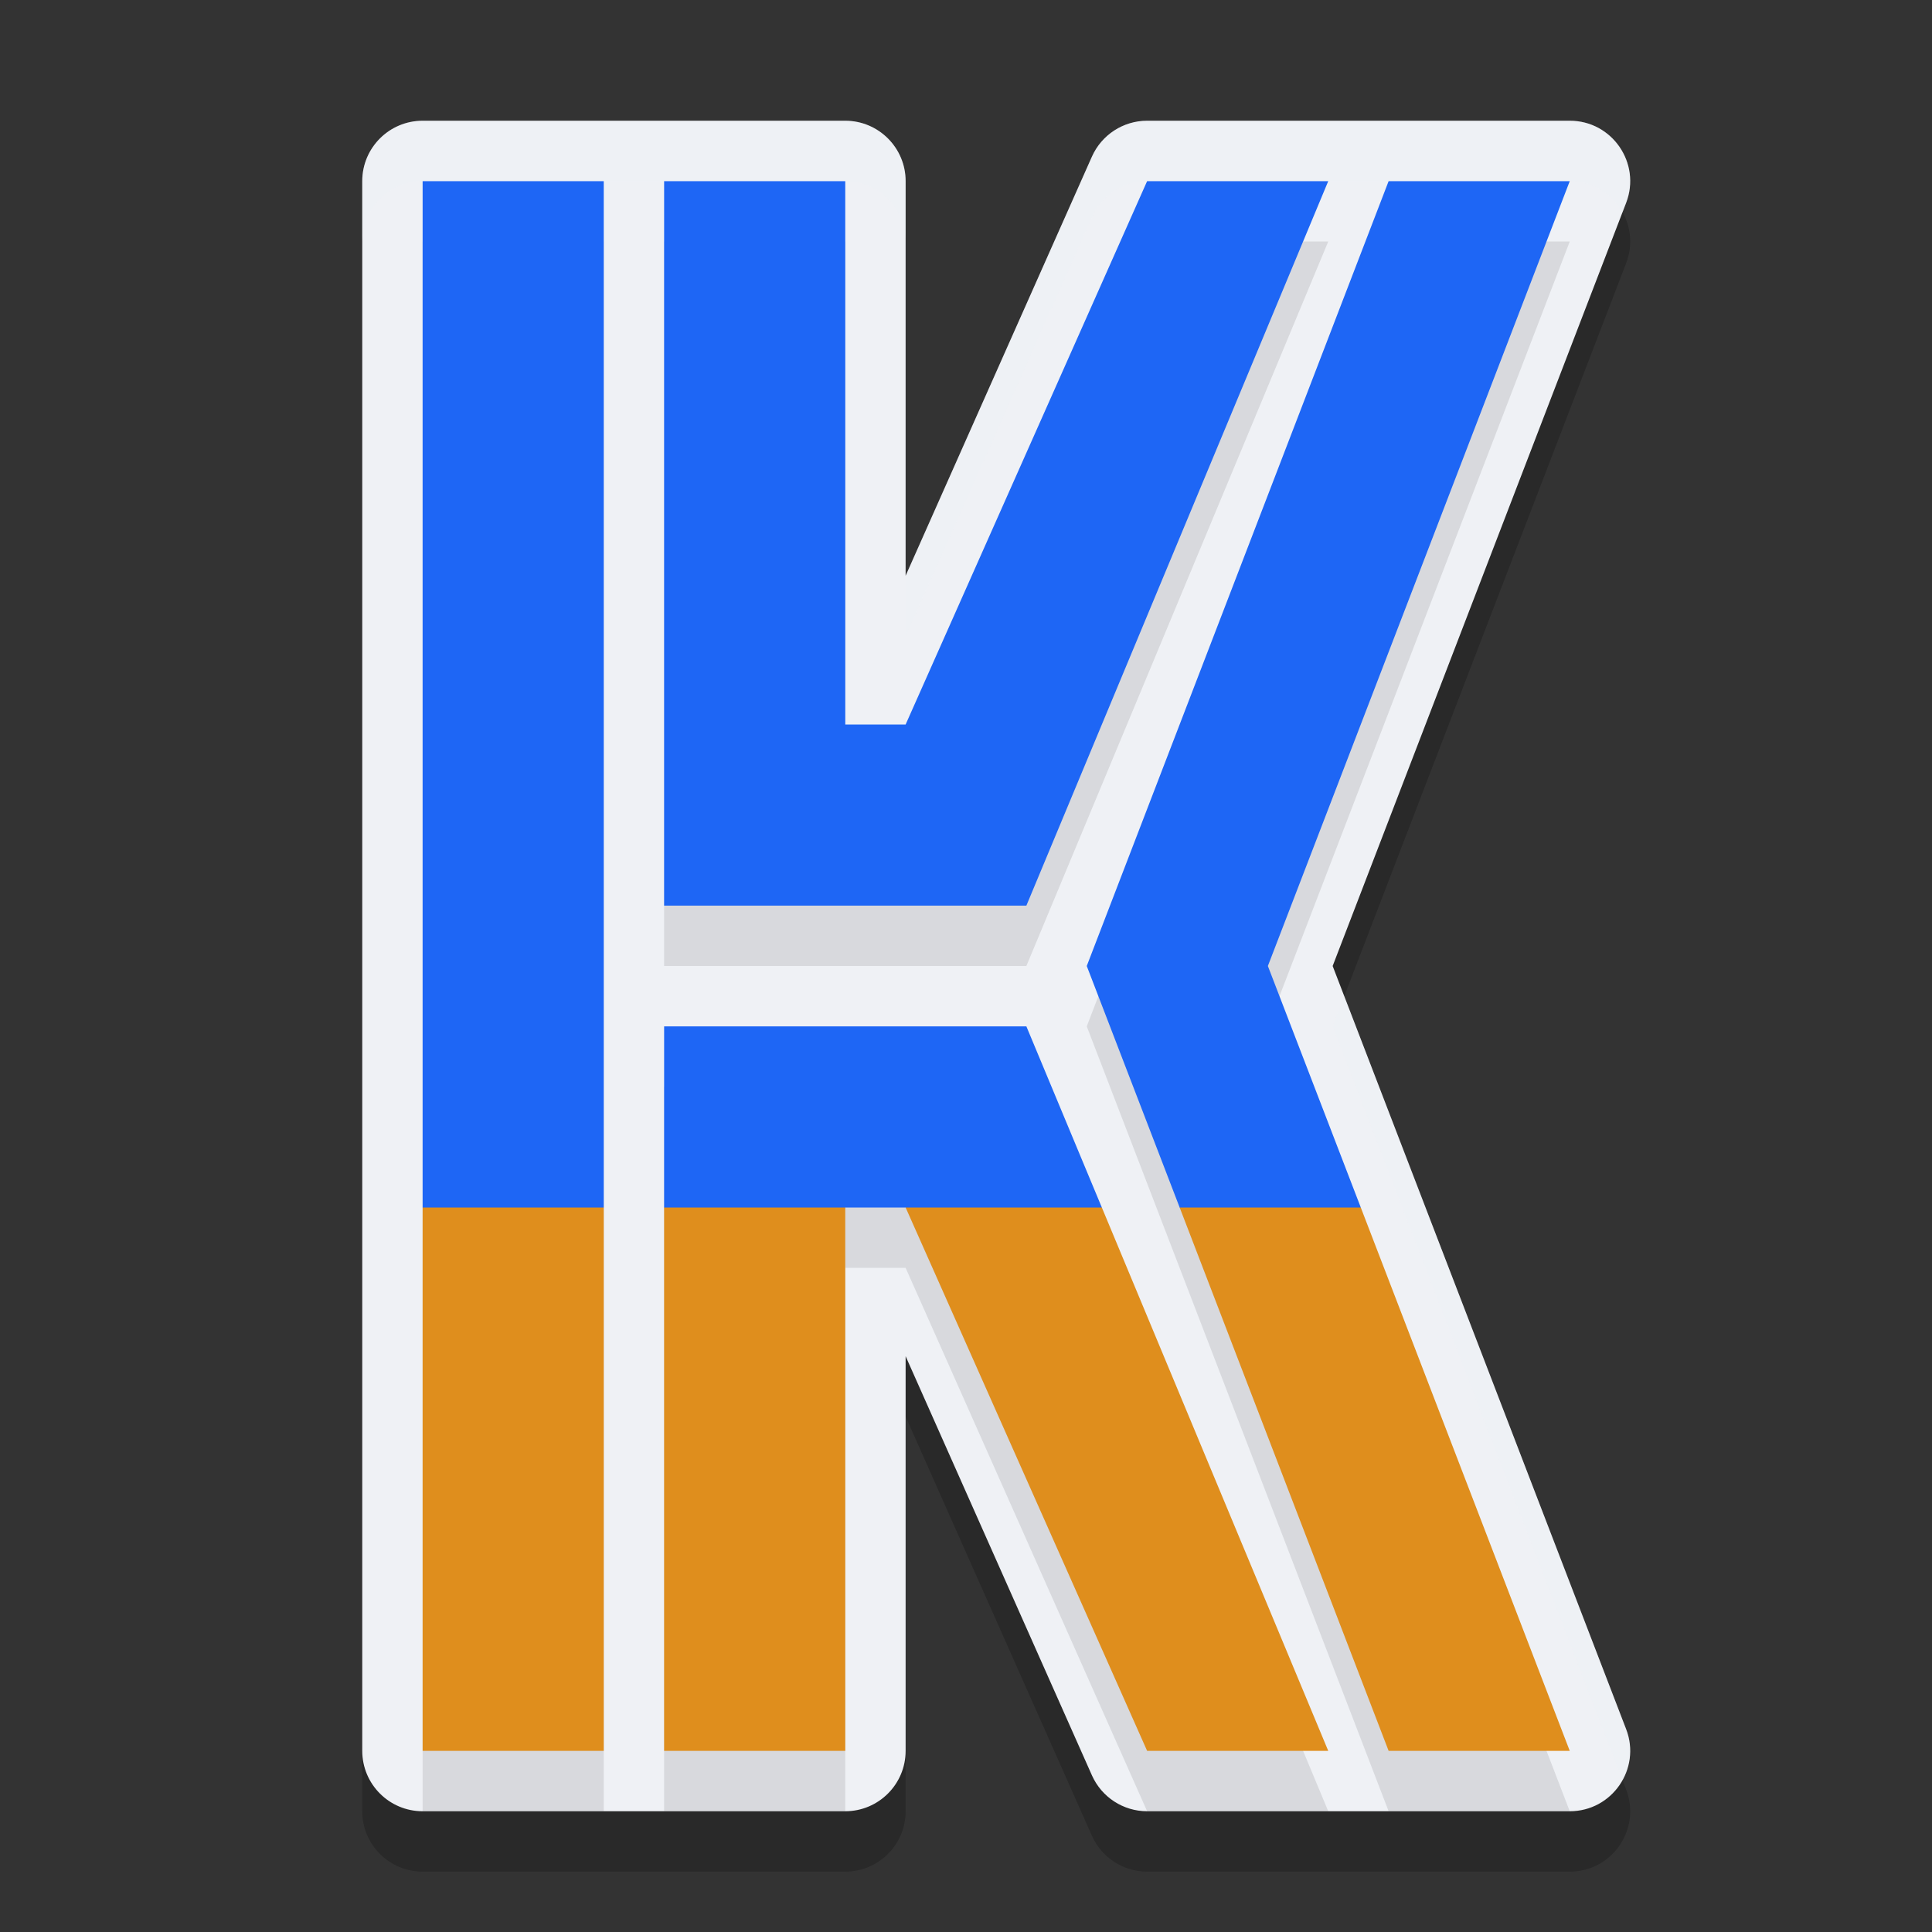<svg width="32" height="32" version="1.1" xmlns="http://www.w3.org/2000/svg">
 <rect width="100%" height="100%" fill="#333333" stroke="none"/>
 <path d="m7 3c-0.552 5.52e-5 -1 0.448-1 1v26c5.52e-5 0.552 0.448 1 1 1h7c0.552-5.5e-5 1-0.448 1-1v-6.537l3.086 6.943c0.161 0.361 0.519 0.594 0.914 0.594h7c0.702 1.79e-4 1.186-0.704 0.934-1.359l-4.861-12.641 4.861-12.641c0.252-0.655-0.232-1.36-0.934-1.359h-7c-0.395-9.29e-5 -0.753 0.233-0.914 0.594l-3.086 6.943v-6.537c-5.5e-5 -0.552-0.448-1-1-1z" style="opacity:.2"/>
 <path d="m7 2c-0.552 5.52e-5 -1 0.448-1 1v26c5.52e-5 0.552 0.448 1 1 1h7c0.552-5.5e-5 1-0.448 1-1v-6.537l3.086 6.943c0.161 0.361 0.519 0.594 0.914 0.594h7c0.702 1.79e-4 1.186-0.704 0.934-1.359l-4.861-12.641 4.861-12.641c0.252-0.655-0.232-1.36-0.934-1.359h-7c-0.395-9.29e-5 -0.753 0.233-0.914 0.594l-3.086 6.943v-6.537c-5.5e-5 -0.552-0.448-1-1-1z" style="fill:#eff1f5"/>
 <path d="m7 4v26h3v-26zm4 0v12h6l5-12h-3l-4 9h-1v-9zm12 0-5 13 5 13h3l-5-13 5-13zm-12 14v12h3v-9h1l4 9h3l-5-12h-3z" style="opacity:.1"/>
 <path d="m7 3v17l1 2 2-2v-17h-3zm4 0v12h3 3l5-12h-3l-4 9h-1v-9h-3zm12 0-5 13 1.539 4 1.461 2 1.539-2-1.539-4 5-13h-3zm-12 14v3l2 2 1-2h1l2 2 1.25-2-1.25-3h-3-3z" style="fill:#1e66f5"/>
 <path d="m7 20v9h3v-9h-3zm4 0v9h3v-9h-3zm4 0 4 9h3l-3.75-9h-3.25zm4.539 0 3.461 9h3l-3.461-9h-3z" style="fill:#df8e1d"/>
 <path d="m7 2c-0.552 5.52e-5 -1 0.448-1 1v1c5.52e-5 -0.552 0.448-1 1-1h7c0.552 5.52e-5 1 0.448 1 1v-1c-5.5e-5 -0.552-0.448-1-1-1h-7zm12 0c-0.395-9.29e-5 -0.753 0.233-0.914 0.594l-3.086 6.943v1l3.086-6.943c0.161-0.361 0.519-0.594 0.914-0.594h7c0.388-9.91e-5 0.704 0.218 0.871 0.521l0.062-0.162c0.252-0.655-0.232-1.36-0.934-1.359h-7zm3.264 14.5-0.191 0.5 4.799 12.479c0.135-0.245 0.175-0.545 0.062-0.838l-4.67-12.141z" style="fill:#eff1f5;opacity:.2"/>
</svg>
